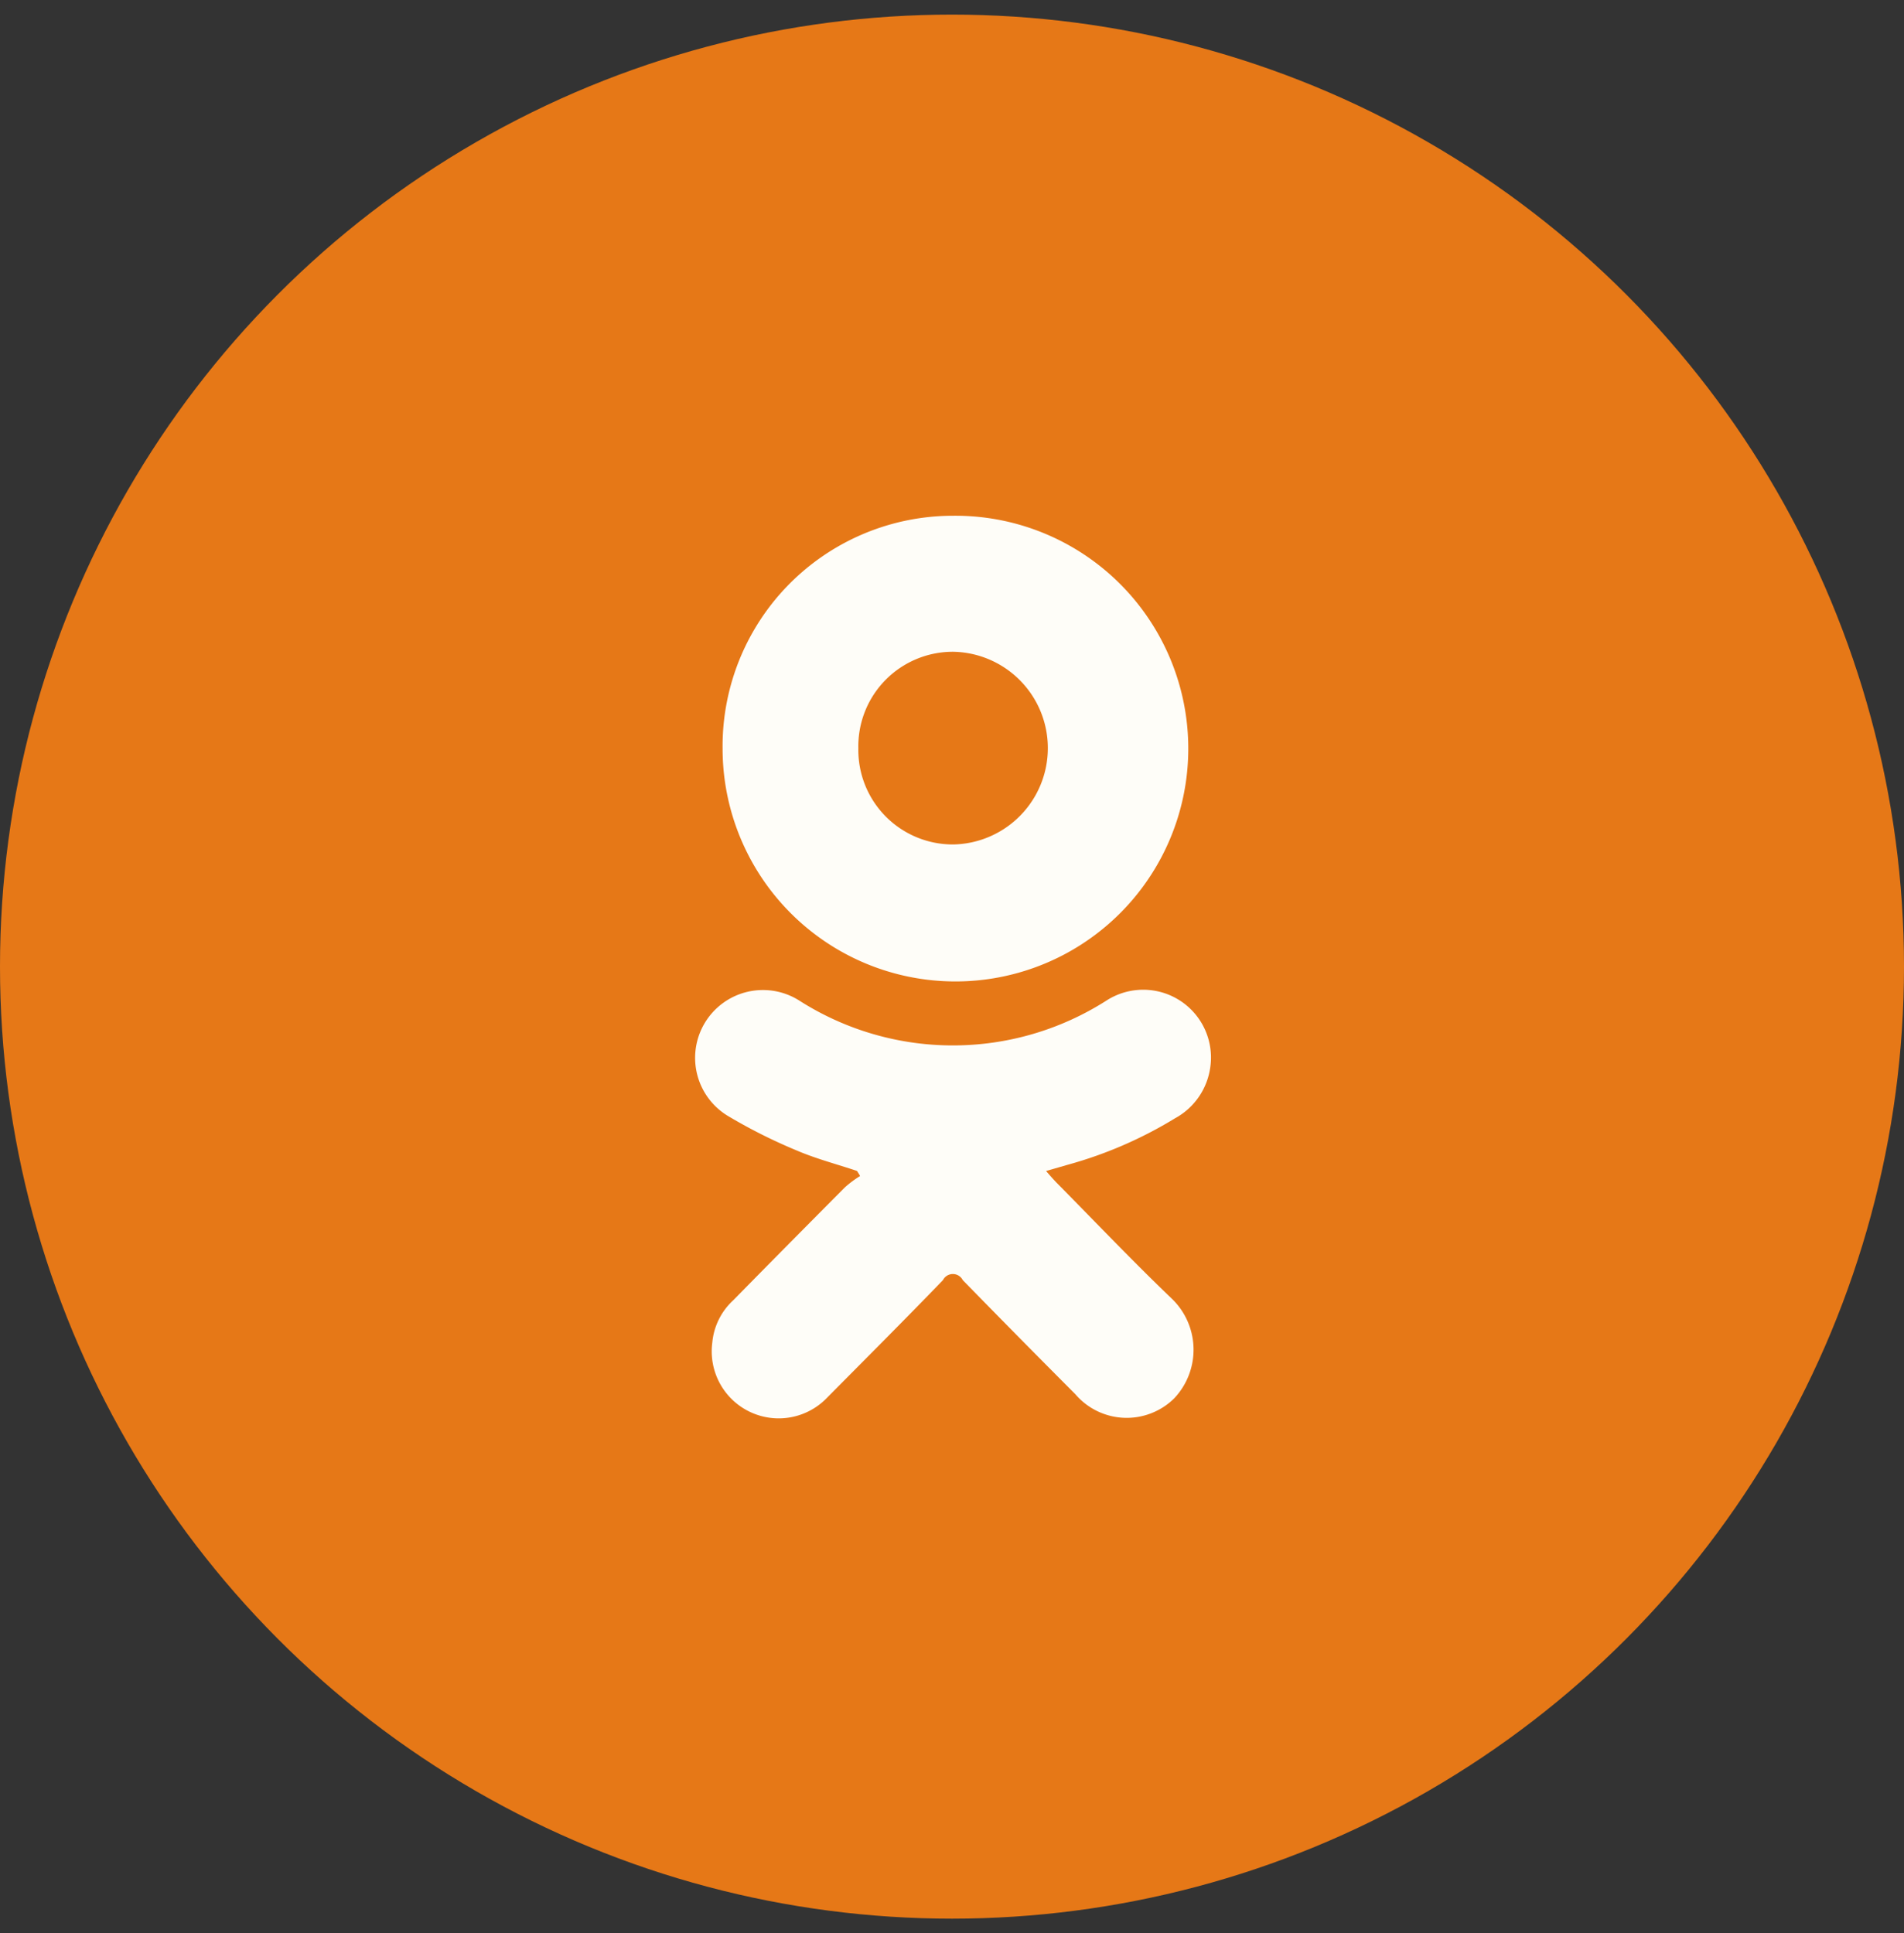 <svg id="r_ok.svg" xmlns="http://www.w3.org/2000/svg" width="44.32" height="45" viewBox="0 0 44.32 45"><rect x="0" y="0" width="44.32" height="45" fill="#333333" stroke="none"/><defs><style>.cls-1{fill:#e67817}.cls-2{fill:#fefdf8;fill-rule:evenodd}</style></defs><circle id="Ellipse_7_copy" data-name="Ellipse 7 copy" class="cls-1" cx="22.16" cy="22.5" r="22.16"/><path id="ok" class="cls-2" d="M1145.79 610.256c-.47-.158-.96-.285-1.41-.479a12.4 12.4 0 0 1-1.58-.792 1.579 1.579 0 1 1 1.65-2.692 6.642 6.642 0 0 0 7.14 0 1.578 1.578 0 0 1 2.42 1.564 1.6 1.6 0 0 1-.82 1.174 9.725 9.725 0 0 1-2.48 1.076l-.52.15c.1.116.17.195.24.268.89.9 1.76 1.816 2.67 2.688a1.648 1.648 0 0 1 .07 2.338 1.573 1.573 0 0 1-2.3-.1c-.88-.882-1.75-1.764-2.62-2.655a.258.258 0 0 0-.46 0c-.89.923-1.8 1.831-2.7 2.74a1.559 1.559 0 0 1-2.67-1.281 1.526 1.526 0 0 1 .49-.991c.86-.876 1.73-1.755 2.6-2.629a2.488 2.488 0 0 1 .35-.261c-.02-.044-.05-.082-.07-.118zm2.24-15.251a5.42 5.42 0 1 1-5.37 5.422 5.364 5.364 0 0 1 5.37-5.422zm-2.21 5.414a2.2 2.2 0 0 0 2.22 2.237 2.243 2.243 0 0 0-.01-4.485 2.2 2.2 0 0 0-2.21 2.248z" transform="translate(-1125.84 -583)"/></svg>
